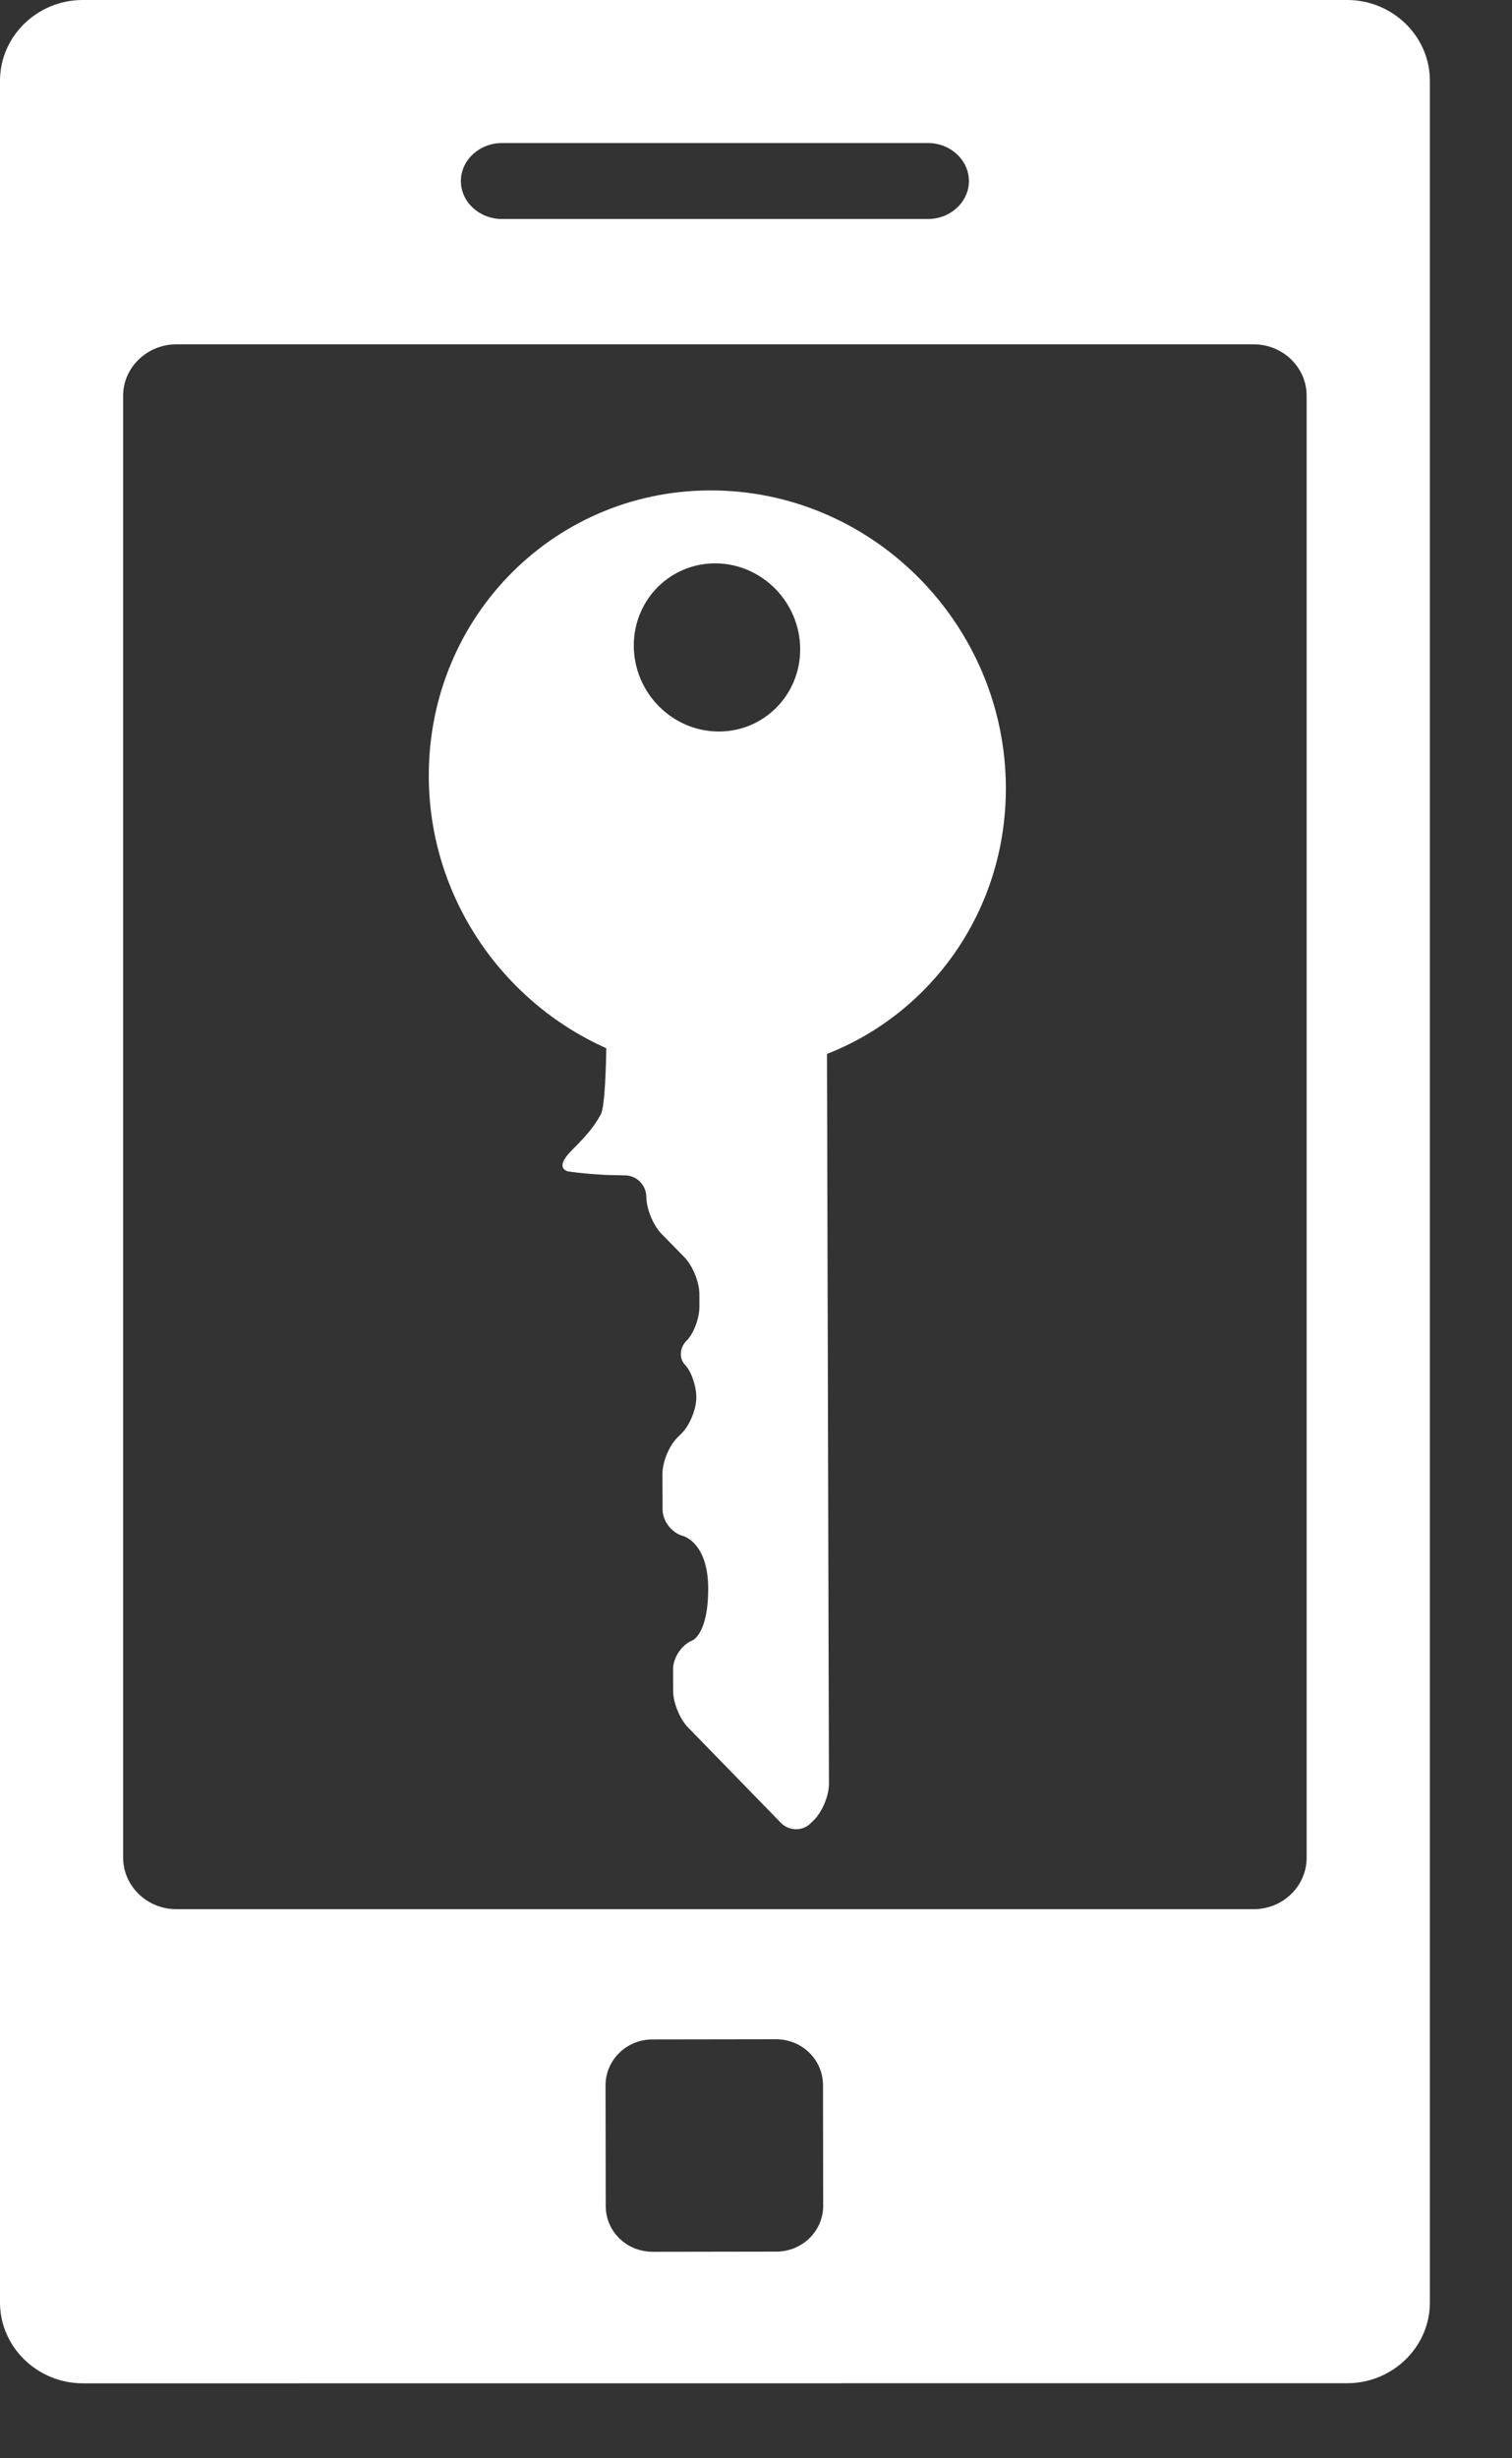 <?xml version="1.0" encoding="UTF-8"?>
<svg width="16px" height="26px" viewBox="0 0 16 26" version="1.1" xmlns="http://www.w3.org/2000/svg" xmlns:xlink="http://www.w3.org/1999/xlink">
    <rect x="0" y="0" width="16" height="26" fill="#333333" stroke="none"/>
    <!-- Generator: Sketch 47.1 (45422) - http://www.bohemiancoding.com/sketch -->
    <title>Group 16</title>
    <desc>Created with Sketch.</desc>
    <defs></defs>
    <g id="Pago-TDC-otros-bancos" stroke="none" stroke-width="1" fill="none" fill-rule="evenodd">
        <g id="Group-16" fill="#FFFFFF">
            <path d="M3.213,12.873 C4.275,13.585 5.627,13.562 6.648,12.924 C6.778,13.015 7.156,13.283 7.196,13.364 C7.244,13.463 7.284,13.543 7.338,13.826 C7.392,14.109 7.506,13.984 7.506,13.984 C7.589,13.893 7.715,13.737 7.785,13.637 L7.875,13.51 C7.945,13.409 8.087,13.384 8.19,13.453 C8.292,13.521 8.476,13.56 8.599,13.538 L8.943,13.475 C9.065,13.453 9.249,13.491 9.352,13.56 L9.464,13.635 C9.567,13.704 9.667,13.845 9.687,13.948 C9.706,14.051 9.797,14.122 9.889,14.106 C9.981,14.089 10.141,14.131 10.243,14.2 C10.346,14.269 10.448,14.422 10.471,14.543 L10.483,14.605 C10.506,14.725 10.609,14.879 10.711,14.948 L11.025,15.158 C11.128,15.227 11.287,15.217 11.379,15.135 C11.379,15.135 11.583,14.954 11.986,15.224 C12.389,15.494 12.35,15.671 12.35,15.671 C12.324,15.79 12.387,15.944 12.49,16.012 L12.679,16.139 C12.781,16.208 12.966,16.247 13.088,16.224 L14.472,15.974 C14.594,15.952 14.676,15.836 14.653,15.716 L14.643,15.663 C14.62,15.544 14.518,15.39 14.415,15.321 L8.004,11.022 C8.265,9.855 7.8,8.597 6.728,7.878 C5.313,6.929 3.38,7.279 2.41,8.658 C1.439,10.037 1.798,11.923 3.213,12.873 M3.05,9.088 C3.33,8.69 3.887,8.589 4.296,8.863 C4.703,9.136 4.807,9.681 4.527,10.078 C4.248,10.475 3.69,10.576 3.282,10.303 C2.874,10.029 2.771,9.485 3.05,9.088" id="Fill-84" transform="translate(8.26, 11.787) rotate(56) translate(-8.26, -11.787) "></path>
            <path d="M15.131,24.352 L15.131,0.854 C15.131,0.384 14.737,0 14.256,0 L0.875,0 C0.394,0 0,0.384 0,0.854 L0,24.352 C0,24.822 0.394,25.206 0.875,25.207 L14.256,25.206 C14.737,25.206 15.131,24.822 15.131,24.352 M5.311,1.513 L9.821,1.513 C10.059,1.513 10.253,1.694 10.253,1.915 C10.253,2.136 10.059,2.316 9.821,2.316 L5.311,2.316 C5.072,2.316 4.877,2.136 4.877,1.915 C4.877,1.694 5.072,1.513 5.311,1.513 M8.566,23.672 C8.472,23.763 8.348,23.814 8.215,23.814 L6.906,23.816 L6.856,23.813 C6.602,23.789 6.41,23.582 6.41,23.332 L6.408,22.054 C6.408,21.788 6.63,21.57 6.903,21.57 L8.212,21.568 C8.489,21.568 8.708,21.786 8.709,22.052 L8.711,23.329 C8.711,23.459 8.659,23.581 8.566,23.672 M13.267,20.192 L1.864,20.192 C1.557,20.192 1.303,19.948 1.303,19.647 L1.303,4.185 C1.303,3.887 1.557,3.642 1.864,3.642 L13.267,3.642 C13.577,3.642 13.827,3.887 13.827,4.185 L13.827,19.647 C13.827,19.948 13.577,20.192 13.267,20.192" id="Fill-58"></path>
        </g>
    </g>
</svg>